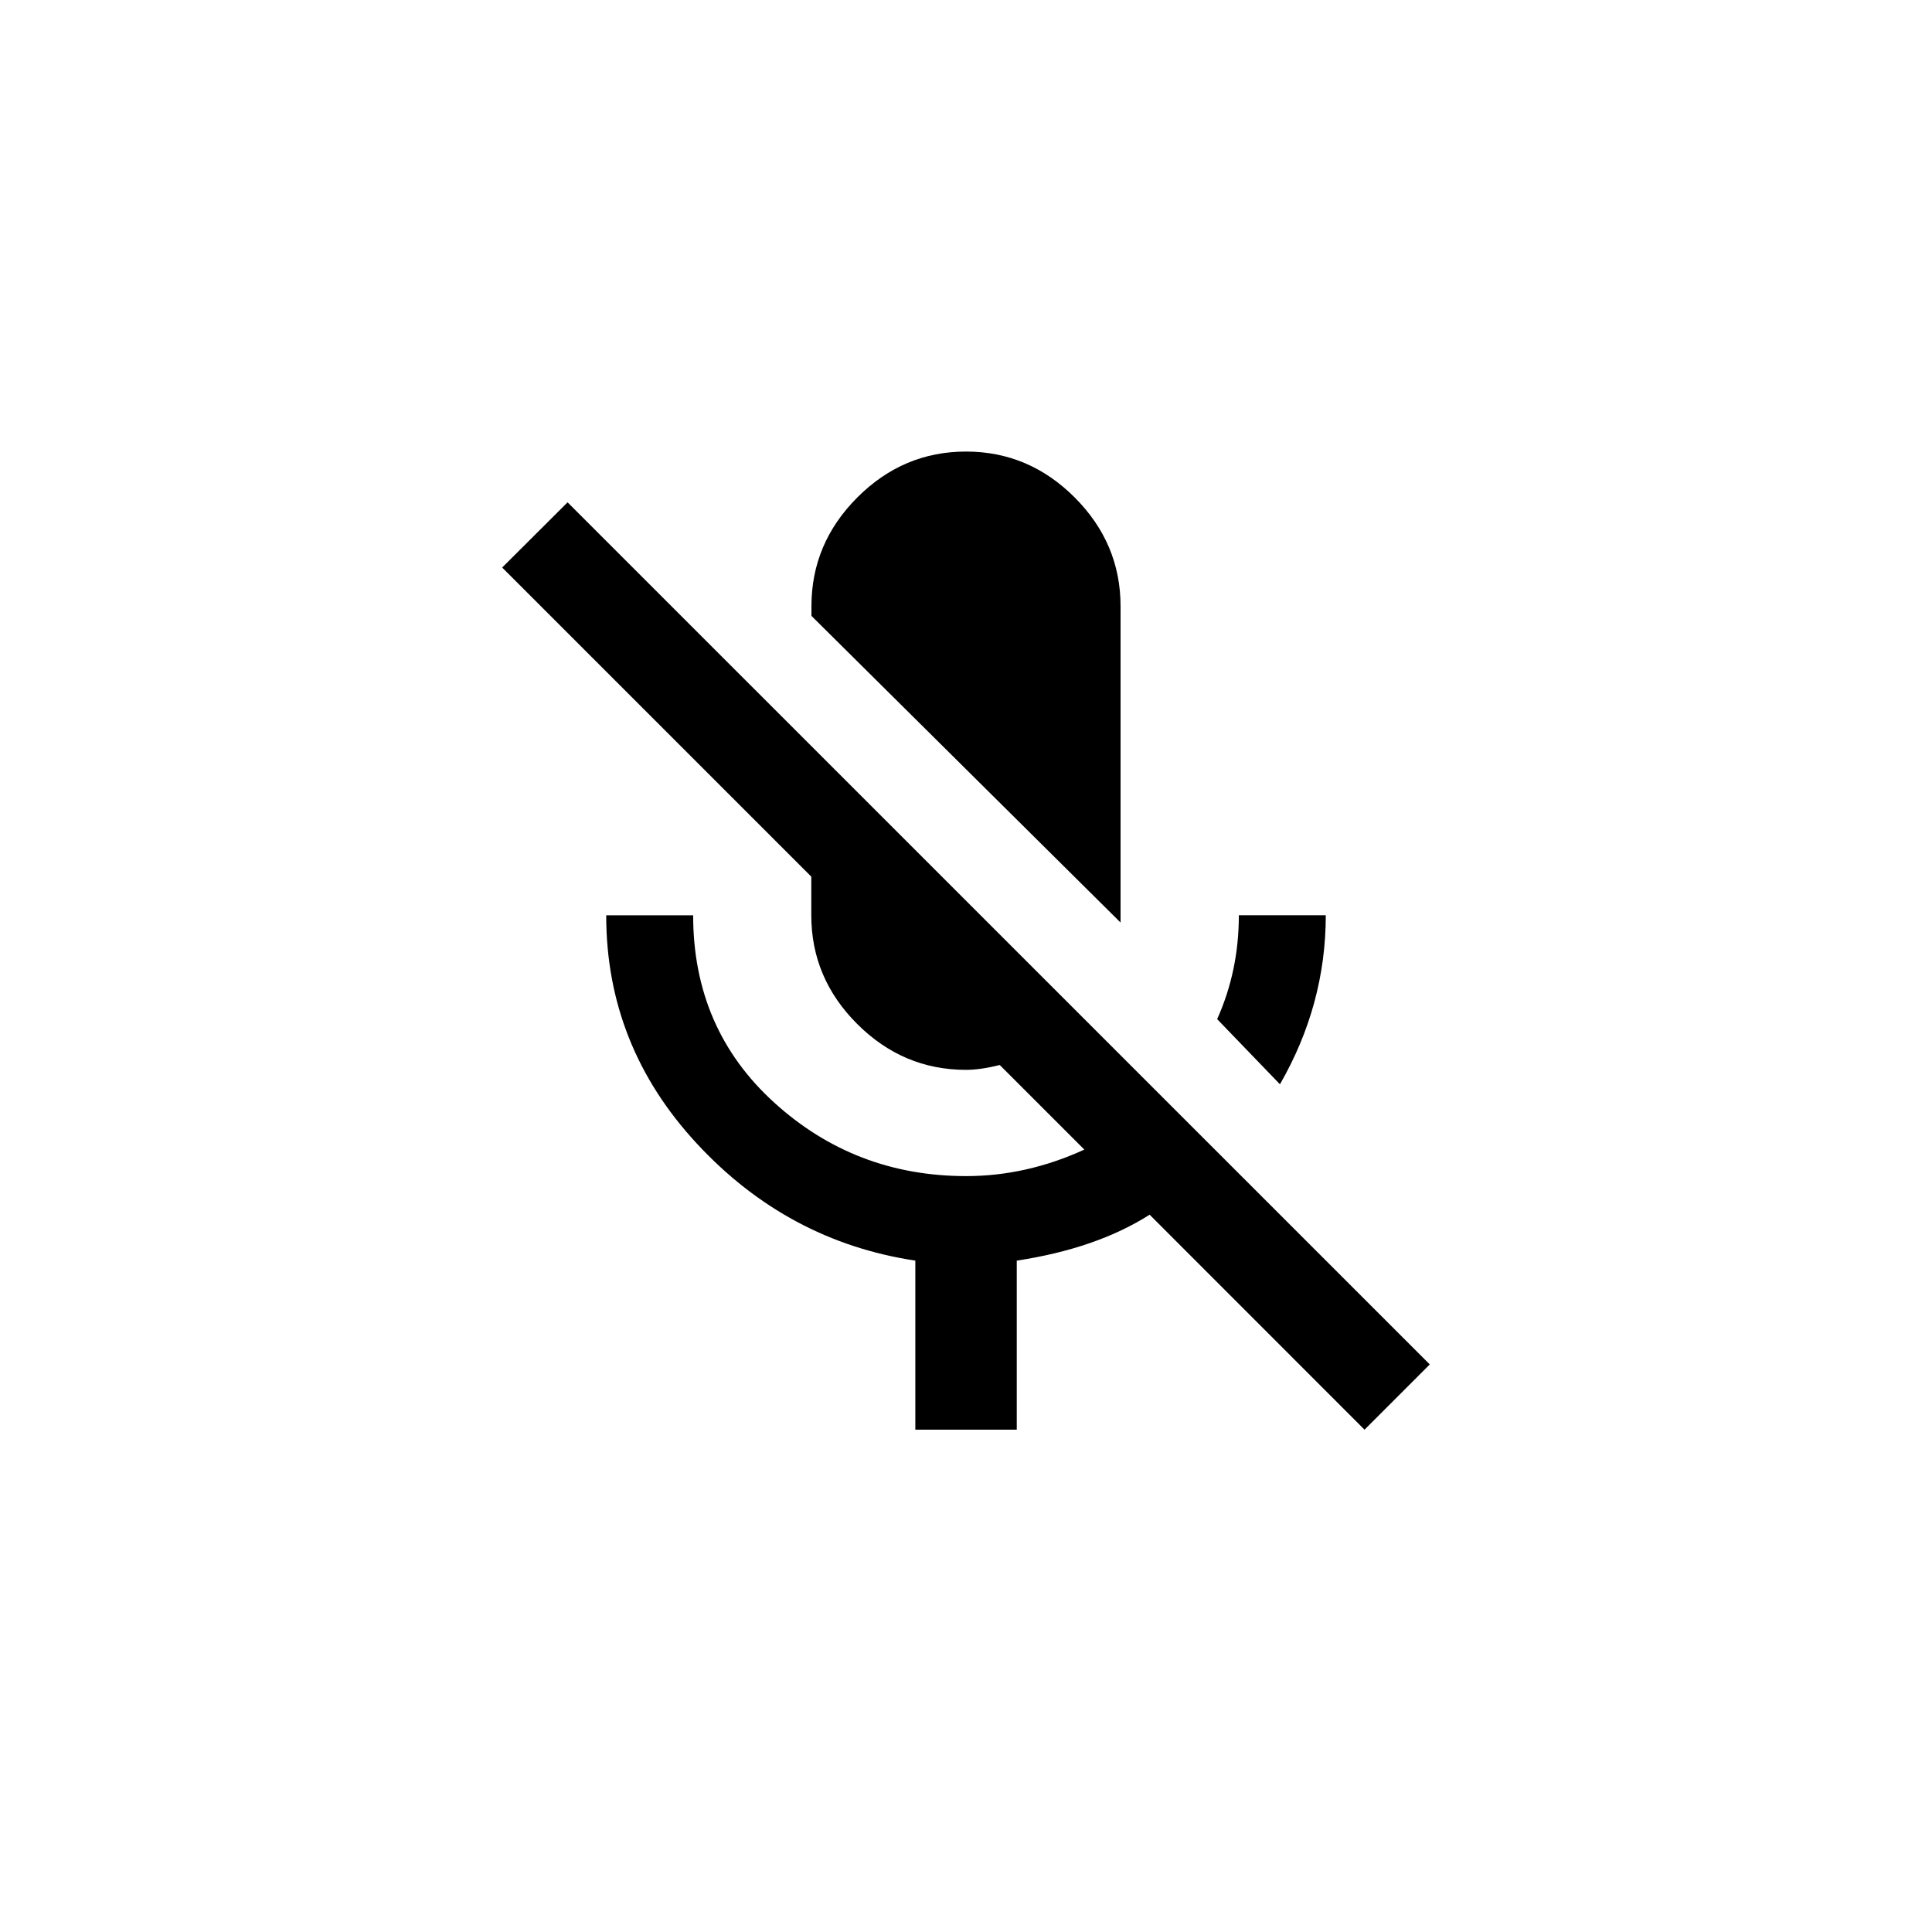 <!-- Generated by IcoMoon.io -->
<svg version="1.1" xmlns="http://www.w3.org/2000/svg" width="40" height="40" viewBox="0 0 40 40">
<title>mt-mic_off</title>
<path d="M11.751 10.4l17.851 17.849-1.351 1.351-4.449-4.451q-1.1 0.7-2.751 0.951v3.5h-2.1v-3.5q-2.649-0.4-4.525-2.425t-1.875-4.725h1.8q0 2.351 1.675 3.875t3.975 1.525q1.251 0 2.449-0.549l-1.751-1.751q-0.4 0.1-0.7 0.1-1.3 0-2.251-0.949t-0.951-2.251v-0.8l-6.4-6.4zM23.2 19.1l-6.4-6.349v-0.2q0-1.3 0.949-2.251t2.251-0.951 2.251 0.951 0.949 2.251v6.551zM27.449 18.949q0 1.851-0.949 3.5l-1.3-1.349q0.449-1 0.449-2.151h1.8z"></path>
</svg>

